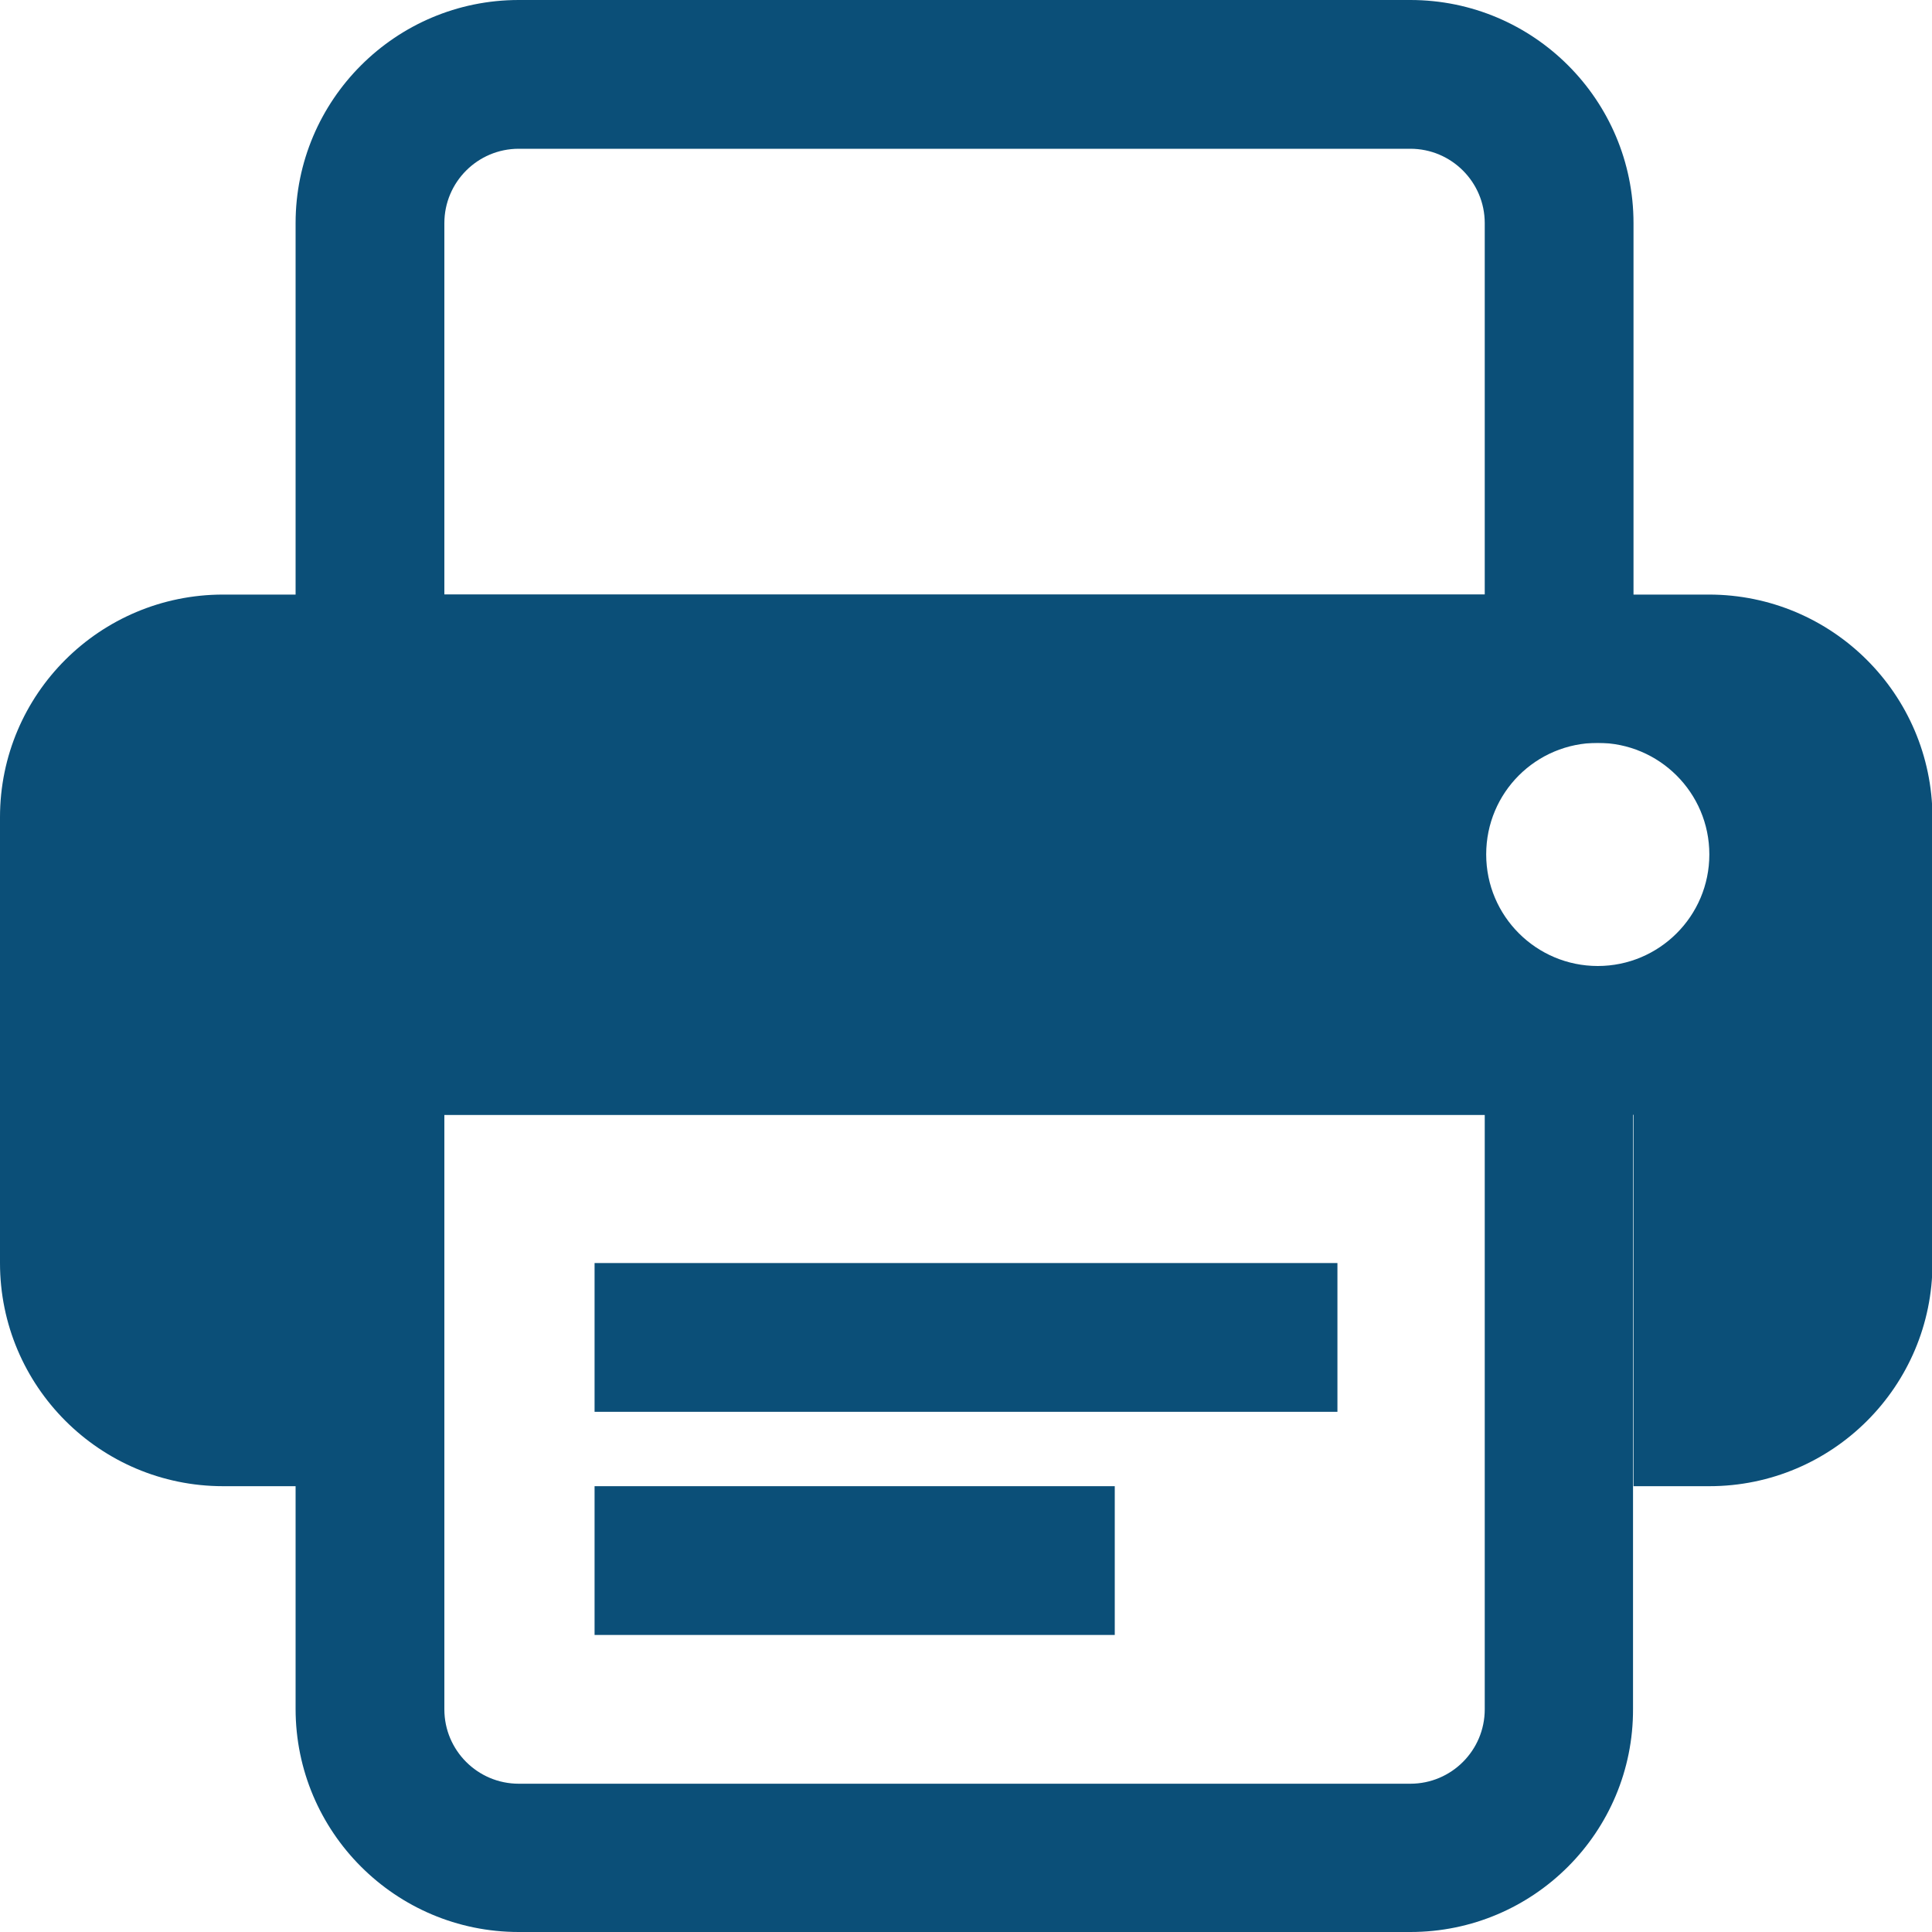<svg xmlns="http://www.w3.org/2000/svg" xmlns:xlink="http://www.w3.org/1999/xlink" version="1.1" x="0px" y="0px" width="400px" height="400px" viewBox="0 0 400 400" enable-background="new 0 0 400 400" xml:space="preserve"><g><g><path fill="#0B4F78" d="M338.2 153.8H61.2V46.2C61.2 20.7 81.9 0 107.4 0H292c25.5 0 46.2 20.7 46.2 46.2V153.8z M92 123.1h215.4 V46.2c0-8.5-6.9-15.4-15.4-15.4H107.4c-8.5 0-15.4 6.9-15.4 15.4V123.1z"/></g><g><path fill="#0B4F78" d="M292 400H107.4c-25.5 0-46.2-20.7-46.2-46.2V200h276.9v153.8C338.2 379.3 317.5 400 292 400z M92 230.8 v123.1c0 8.5 6.9 15.4 15.4 15.4H292c8.5 0 15.4-6.9 15.4-15.4V230.8H92z"/></g><g><rect x="123.1" y="261.5" fill="#0B4F78" width="153.8" height="30.8"/></g><g><rect x="123.1" y="307.7" fill="#0B4F78" width="107.7" height="30.8"/></g><path fill="#0B4F78" d="M353.8 123.1H46.2C20.7 123.1 0 143.7 0 169.2v92.3c0 25.5 20.7 46.2 46.2 46.2h15.1v-76.9h276.9v76.9h15.7 c25.5 0 46.2-20.7 46.2-46.2v-92.3C400 143.7 379.3 123.1 353.8 123.1z M330.8 200c-12.7 0-23.1-10.3-23.1-23.1 s10.3-23.1 23.1-23.1c12.7 0 23.1 10.3 23.1 23.1S343.5 200 330.8 200z"/></g></svg>